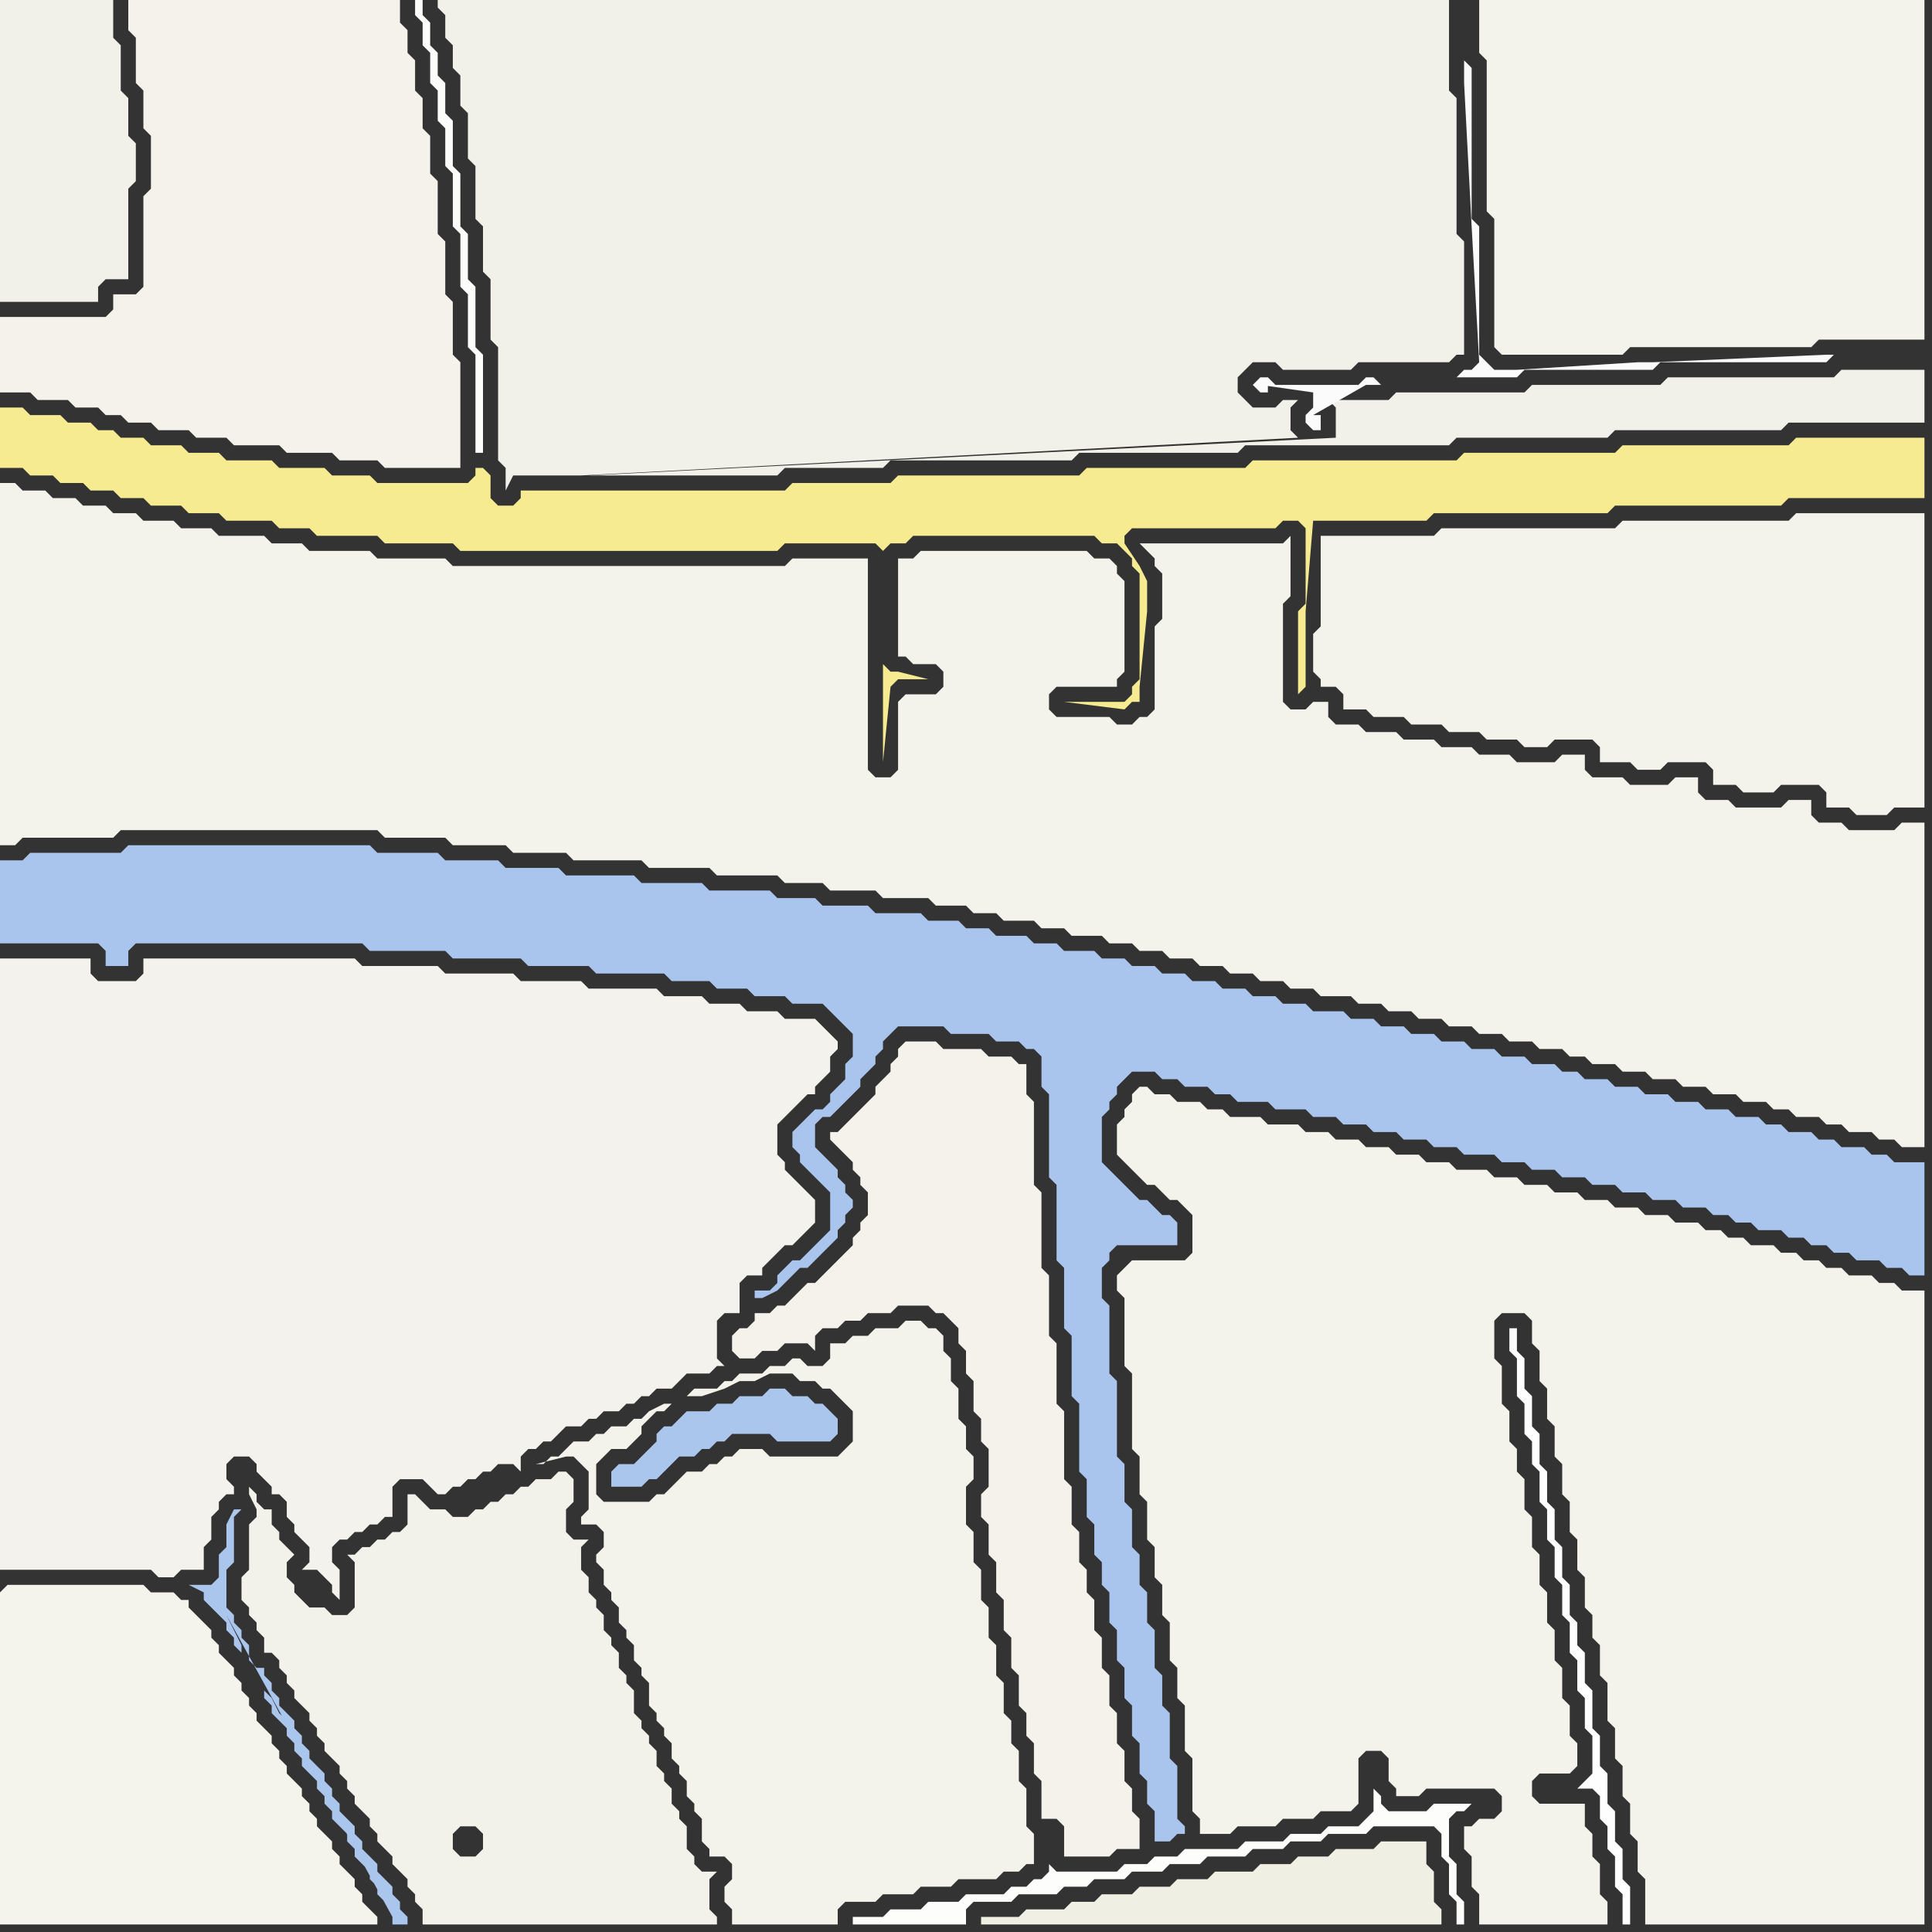 <svg width="256" height="256" xmlns="http://www.w3.org/2000/svg"><rect width="100%" height="100%" fill="#333333" stroke="none"/><script> 
var tempColor;
function hoverPath(evt){
obj = evt.target;
tempColor = obj.getAttribute("fill");
obj.setAttribute("fill","red");
//alert(tempColor);
//obj.setAttribute("stroke","red");}
function recoverPath(evt){
obj = evt.target;
obj.setAttribute("fill", tempColor);
//obj.setAttribute("stroke", tempColor);
}</script><path onmouseover="hoverPath(evt)" onmouseout="recoverPath(evt)" fill="rgb(170,197,237)" d="M  23,125l 25,0 1,1 10,0 1,1 9,0 1,1 8,0 1,1 9,0 1,1 5,0 1,1 4,0 1,1 4,0 1,1 4,0 1,1 1,1 1,1 1,1 0,3 -1,1 0,2 -1,1 -1,1 0,1 -1,1 -1,0 -1,1 -1,1 -1,1 0,2 1,1 0,1 1,1 1,1 1,1 1,1 0,5 -1,1 -1,1 -1,1 -1,1 -1,0 -1,1 -1,1 0,1 -1,1 -2,0 0,1 1,0 2,-1 1,-1 1,-1 1,-1 1,0 2,-2 1,-1 1,-1 0,-1 1,-1 0,-1 1,-1 0,-1 -1,-1 0,-1 -1,-1 0,-1 -1,-1 -1,-1 -1,-1 0,-3 1,-1 1,0 1,-1 1,-1 2,-2 0,-1 1,-1 1,-1 0,-1 1,-1 0,-1 1,-1 1,-1 6,0 1,1 5,0 1,1 3,0 1,1 1,0 1,1 0,4 1,1 0,11 1,1 0,10 1,1 0,8 1,1 0,8 1,1 0,9 1,1 0,5 1,1 0,4 1,1 0,3 1,1 0,4 1,1 0,4 1,1 0,4 1,1 0,4 1,1 0,4 1,1 0,3 1,1 0,4 2,0 1,-1 1,0 0,-1 -1,-1 0,-7 -1,-1 0,-6 -1,-1 0,-4 -1,-1 0,-5 -1,-1 0,-4 -1,-1 0,-4 -1,-1 0,-5 -1,-1 0,-5 -1,-1 0,-10 -1,-1 0,-9 -1,-1 0,-4 1,-1 0,-1 1,-1 8,0 0,-3 -1,-1 -1,0 -1,-1 -1,-1 -1,0 -1,-1 -1,-1 -1,-1 -1,-1 -1,-1 0,-6 1,-1 0,-1 1,-1 0,-1 1,-1 1,-1 3,0 1,1 2,0 1,1 3,0 1,1 2,0 1,1 4,0 1,1 4,0 1,1 3,0 1,1 3,0 1,1 3,0 1,1 3,0 1,1 3,0 1,1 4,0 1,1 3,0 1,1 3,0 1,1 3,0 1,1 3,0 1,1 3,0 1,1 3,0 1,1 3,0 1,1 2,0 1,1 2,0 1,1 3,0 1,1 2,0 1,1 2,0 1,1 2,0 1,1 3,0 1,1 2,0 1,1 2,0 0,-15 -4,0 -1,-1 -2,0 -1,-1 -3,0 -1,-1 -2,0 -1,-1 -3,0 -1,-1 -2,0 -1,-1 -3,0 -1,-1 -3,0 -1,-1 -3,0 -1,-1 -3,0 -1,-1 -3,0 -1,-1 -3,0 -1,-1 -2,0 -1,-1 -3,0 -1,-1 -3,0 -1,-1 -3,0 -1,-1 -3,0 -1,-1 -3,0 -1,-1 -3,0 -1,-1 -3,0 -1,-1 -4,0 -1,-1 -3,0 -1,-1 -3,0 -1,-1 -3,0 -1,-1 -3,0 -1,-1 -3,0 -1,-1 -3,0 -1,-1 -3,0 -1,-1 -4,0 -1,-1 -3,0 -1,-1 -4,0 -1,-1 -3,0 -1,-1 -4,0 -1,-1 -6,0 -1,-1 -6,0 -1,-1 -5,0 -1,-1 -8,0 -1,-1 -8,0 -1,-1 -9,0 -1,-1 -7,0 -1,-1 -7,0 -1,-1 -8,0 -1,-1 -32,0 -1,1 -12,0 -1,1 -3,0 0,11 13,0 1,1 0,2 3,0 0,-2 1,-1Z"/>
<path onmouseover="hoverPath(evt)" onmouseout="recoverPath(evt)" fill="rgb(242,241,233)" d="M  78,63l 25,0 1,-1 13,0 1,-1 24,0 1,-1 21,0 1,-1 27,0 1,-1 20,0 1,-1 22,0 1,-1 18,0 0,-7 -11,0 -1,1 -22,0 -1,1 -17,0 -1,1 -17,0 -1,1 -8,0 1,1 0,4 -99,5 94,-5 -1,-1 0,-3 1,-1 -2,0 -1,1 -3,0 -1,-1 -1,-1 0,-2 1,-1 1,-1 3,0 1,1 9,0 1,-1 12,0 1,-1 1,0 0,-15 -1,-1 0,-18 -1,-1 0,-12 -134,0 0,1 1,1 0,3 1,1 0,3 1,1 0,4 1,1 0,6 1,1 0,7 1,1 0,6 1,1 0,8 1,1 0,15 1,1 0,3 1,-2 9,0 95,-5 -94,5Z"/>
<path onmouseover="hoverPath(evt)" onmouseout="recoverPath(evt)" fill="rgb(244,243,235)" d="M  81,199l -1,0 -1,-1 0,-4 1,-1 1,-1 2,0 1,-1 1,-1 0,-1 1,-1 1,-1 1,0 1,-1 -1,0 -2,1 -1,1 -1,0 -1,1 -2,0 -1,1 -1,0 -1,1 -2,0 -2,2 -1,0 -1,1 -1,0 4,-1 1,0 1,1 1,1 0,5 -1,1 0,1 2,0 1,1 0,2 -1,1 0,1 1,1 0,2 1,1 0,1 1,1 0,2 1,1 0,1 1,1 0,2 1,1 0,1 1,1 0,3 1,1 0,1 1,1 0,1 1,1 0,2 1,1 0,1 1,1 0,2 1,1 0,1 1,1 0,3 1,1 0,1 2,0 1,1 0,2 -1,1 0,2 1,1 0,2 14,0 0,-2 1,-1 4,0 1,-1 4,0 1,-1 4,0 1,-1 5,0 1,-1 2,0 1,-1 1,0 0,-4 -1,-1 0,-5 -1,-1 0,-4 -1,-1 0,-3 -1,-1 0,-4 -1,-1 0,-4 -1,-1 0,-4 -1,-1 0,-4 -1,-1 0,-4 -1,-1 0,-5 1,-1 0,-3 -1,-1 0,-3 -1,-1 0,-4 -1,-1 0,-3 -1,-1 0,-2 -1,-1 -1,0 -1,-1 -2,0 -1,1 -3,0 -1,1 -2,0 -1,1 -2,0 0,2 -1,1 -2,0 -1,-1 -1,0 -1,1 -2,0 -1,1 -3,0 -1,1 -1,0 -1,1 -3,0 -1,1 2,0 3,-1 2,-1 2,0 2,-1 3,0 1,1 2,0 1,1 1,0 1,1 1,1 1,1 0,4 -2,2 -9,0 -1,-1 -3,0 -1,1 -1,0 -1,1 -1,0 -1,1 -2,0 -2,2 -1,1 -1,0 -1,1Z"/>
<path onmouseover="hoverPath(evt)" onmouseout="recoverPath(evt)" fill="rgb(244,243,235)" d="M  149,168l -1,1 0,2 1,1 0,9 1,1 0,10 1,1 0,5 1,1 0,5 1,1 0,4 1,1 0,4 1,1 0,5 1,1 0,4 1,1 0,6 1,1 0,7 1,1 0,2 4,0 1,-1 5,0 1,-1 4,0 1,-1 4,0 1,-1 0,-6 1,-1 2,0 1,1 0,3 1,1 0,1 3,0 1,-1 9,0 1,1 0,2 -1,1 -2,0 -1,1 -1,0 0,3 1,1 0,4 1,1 0,4 17,0 0,-3 -1,-1 0,-4 -1,-1 0,-3 -1,-1 0,-3 -6,0 -1,-1 0,-2 1,-1 4,0 1,-1 0,-3 -1,-1 0,-4 -1,-1 0,-4 -1,-1 0,-4 -1,-1 0,-4 -1,-1 0,-4 -1,-1 0,-4 -1,-1 0,-4 -1,-1 0,-3 -1,-1 0,-4 -1,-1 0,-5 -1,-1 0,-5 1,-1 3,0 1,1 0,3 1,1 0,4 1,1 0,4 1,1 0,4 1,1 0,4 1,1 0,4 1,1 0,4 1,1 0,4 1,1 0,3 1,1 0,4 1,1 0,5 1,1 0,4 1,1 0,4 1,1 0,4 1,1 0,4 1,1 0,6 37,0 0,-84 -3,0 -1,-1 -2,0 -1,-1 -3,0 -1,-1 -2,0 -1,-1 -2,0 -1,-1 -2,0 -1,-1 -3,0 -1,-1 -2,0 -1,-1 -2,0 -1,-1 -3,0 -1,-1 -3,0 -1,-1 -3,0 -1,-1 -3,0 -1,-1 -3,0 -1,-1 -3,0 -1,-1 -3,0 -1,-1 -4,0 -1,-1 -3,0 -1,-1 -3,0 -1,-1 -3,0 -1,-1 -3,0 -1,-1 -3,0 -1,-1 -4,0 -1,-1 -4,0 -1,-1 -2,0 -1,-1 -3,0 -1,-1 -2,0 -1,-1 -1,0 -1,1 0,1 -1,1 0,1 -1,1 0,4 1,1 0,0 1,1 1,1 1,1 1,0 1,1 1,1 1,0 1,1 1,1 0,5 -1,1 -7,0 -1,1Z"/>
<path onmouseover="hoverPath(evt)" onmouseout="recoverPath(evt)" fill="rgb(243,242,235)" d="M  40,110l 10,0 1,1 8,0 1,1 7,0 1,1 7,0 1,1 9,0 1,1 8,0 1,1 8,0 1,1 5,0 1,1 6,0 1,1 6,0 1,1 4,0 1,1 3,0 1,1 4,0 1,1 3,0 1,1 4,0 1,1 3,0 1,1 3,0 1,1 3,0 1,1 3,0 1,1 3,0 1,1 3,0 1,1 3,0 1,1 4,0 1,1 3,0 1,1 3,0 1,1 3,0 1,1 3,0 1,1 3,0 1,1 3,0 1,1 3,0 1,1 2,0 1,1 3,0 1,1 3,0 1,1 3,0 1,1 3,0 1,1 3,0 1,1 3,0 1,1 2,0 1,1 3,0 1,1 2,0 1,1 3,0 1,1 2,0 1,1 3,0 0,-43 -3,0 -1,1 -6,0 -1,-1 -3,0 -1,-1 0,-2 -3,0 -1,1 -6,0 -1,-1 -3,0 -1,-1 0,-2 -3,0 -1,1 -5,0 -1,-1 -4,0 -1,-1 0,-2 -3,0 -1,1 -5,0 -1,-1 -4,0 -1,-1 -4,0 -1,-1 -4,0 -1,-1 -4,0 -1,-1 -3,0 -1,-1 0,-2 -2,0 -1,1 -2,0 -1,-1 0,-13 1,-1 0,-8 -1,1 -19,0 1,1 0,0 1,1 0,1 1,1 0,6 -1,1 0,11 -1,1 -1,0 -1,1 -2,0 -1,-1 -7,0 -1,-1 0,-2 1,-1 8,0 0,-1 1,-1 0,-12 -1,-1 0,-1 -1,-1 -2,0 -1,-1 -22,0 -1,1 -2,0 0,13 1,0 1,1 3,0 1,1 0,2 -1,1 -4,0 -1,1 0,9 -1,1 -2,0 -1,-1 0,-28 -10,0 -1,1 -44,0 -1,-1 -9,0 -1,-1 -8,0 -1,-1 -4,0 -1,-1 -6,0 -1,-1 -4,0 -1,-1 -4,0 -1,-1 -3,0 -1,-1 -3,0 -1,-1 -3,0 -1,-1 -3,0 -1,-1 -2,0 0,48 2,0 1,-1 12,0 1,-1Z"/>
<path onmouseover="hoverPath(evt)" onmouseout="recoverPath(evt)" fill="rgb(252,252,251)" d="M  56,1l 0,-1 -1,0 0,2 1,1 0,3 1,1 0,4 1,1 0,4 1,1 0,5 1,1 0,7 1,1 0,7 1,1 0,7 1,1 0,13 1,0 0,-13 -1,-1 0,-8 -1,-1 0,-6 -1,-1 0,-7 -1,-1 0,-6 -1,-1 0,-4 -1,-1 0,-3 -1,-1 0,-3 -1,-1Z"/>
<path onmouseover="hoverPath(evt)" onmouseout="recoverPath(evt)" fill="rgb(246,235,144)" d="M  65,64l 0,-1 -1,-1 -1,0 0,1 -1,1 -12,0 -1,-1 -5,0 -1,-1 -6,0 -1,-1 -6,0 -1,-1 -4,0 -1,-1 -4,0 -1,-1 -3,0 -1,-1 -2,0 -1,-1 -3,0 -1,-1 -4,0 -1,-1 -3,0 0,8 3,0 1,1 3,0 1,1 3,0 1,1 3,0 1,1 3,0 1,1 4,0 1,1 4,0 1,1 6,0 1,1 4,0 1,1 8,0 1,1 9,0 1,1 42,0 1,-1 12,0 1,1 0,0 1,-1 2,0 1,-1 24,0 1,1 2,0 1,1 1,1 0,1 1,1 0,14 -1,1 0,1 -1,1 -8,0 8,1 0,0 1,-1 1,0 0,-2 1,-10 0,-4 -1,-2 -2,-3 0,-1 1,-1 19,0 1,-1 2,0 1,1 0,10 -1,1 0,11 1,-1 0,-10 1,-12 15,0 1,-1 23,0 1,-1 22,0 1,-1 18,0 0,-8 -17,0 -1,1 -22,0 -1,1 -20,0 -1,1 -27,0 -1,1 -21,0 -1,1 -24,0 -1,1 -13,0 -1,1 -35,0 0,1 -1,1 -2,0 -1,-1 0,-2 52,24 0,13 1,-10 0,0 1,-1 4,0 -4,-1 -1,0 -1,-1 -52,-24Z"/>
<path onmouseover="hoverPath(evt)" onmouseout="recoverPath(evt)" fill="rgb(244,242,235)" d="M  97,177l 0,2 1,1 2,0 1,-1 2,0 1,-1 3,0 1,1 0,-2 1,-1 2,0 1,-1 2,0 1,-1 3,0 1,-1 4,0 1,1 1,0 1,1 1,1 0,2 1,1 0,3 1,1 0,4 1,1 0,3 1,1 0,5 -1,1 0,3 1,1 0,4 1,1 0,4 1,1 0,4 1,1 0,4 1,1 0,4 1,1 0,3 1,1 0,4 1,1 0,5 2,0 1,1 0,4 6,0 1,-1 3,0 0,-4 -1,-1 0,-3 -1,-1 0,-4 -1,-1 0,-4 -1,-1 0,-4 -1,-1 0,-4 -1,-1 0,-4 -1,-1 0,-3 -1,-1 0,-4 -1,-1 0,-5 -1,-1 0,-9 -1,-1 0,-8 -1,-1 0,-8 -1,-1 0,-10 -1,-1 0,-11 -1,-1 0,-4 -1,0 -1,-1 -3,0 -1,-1 -5,0 -1,-1 -4,0 -1,1 0,1 -1,1 0,1 -1,1 -1,1 0,1 -2,2 -1,1 -1,1 -1,1 -1,0 0,1 1,1 0,0 1,1 1,1 0,1 1,1 0,1 1,1 0,3 -1,1 0,1 -1,1 0,1 -1,1 -1,1 -1,1 -1,1 -1,1 -1,0 -1,1 -1,1 -1,1 -1,0 -1,1 -2,0 0,1 -1,1 -1,0 -1,1Z"/>
<path onmouseover="hoverPath(evt)" onmouseout="recoverPath(evt)" fill="rgb(244,243,235)" d="M  198,0l -2,0 0,7 1,1 0,20 1,1 0,17 1,1 16,0 1,-1 24,0 1,-1 14,0 0,-45Z"/>
<path onmouseover="hoverPath(evt)" onmouseout="recoverPath(evt)" fill="rgb(254,254,254)" d="M  209,237l 2,0 1,1 0,3 1,1 0,3 1,1 0,4 1,1 0,4 1,0 0,-5 -1,-1 0,-4 -1,-1 0,-4 -1,-1 0,-4 -1,-1 0,-4 -1,-1 0,-5 -1,-1 0,-4 -1,-1 0,-3 -1,-1 0,-4 -1,-1 0,-4 -1,-1 0,-4 -1,-1 0,-4 -1,-1 0,-4 -1,-1 0,-4 -1,-1 0,-4 -1,-1 0,-3 -1,0 0,3 1,1 0,5 1,1 0,4 1,1 0,3 1,1 0,4 1,1 0,4 1,1 0,4 1,1 0,4 1,1 0,4 1,1 0,4 1,1 0,4 1,1 0,5 -1,1 -1,1Z"/>
<path onmouseover="hoverPath(evt)" onmouseout="recoverPath(evt)" fill="rgb(243,242,234)" d="M  47,210l 0,3 -1,1 -2,0 -1,-1 -2,0 -1,-1 -1,-1 0,-1 -1,-1 0,-2 1,-1 -1,-1 -1,-1 0,-1 -1,-1 0,-2 -1,0 -1,-1 0,-1 -1,-1 0,1 1,2 0,1 -1,1 0,6 -1,1 0,3 1,1 0,1 1,1 0,1 1,1 0,2 1,0 1,1 0,1 1,1 0,1 1,1 0,1 1,1 1,1 0,1 1,1 0,1 1,1 0,1 1,1 1,1 0,1 1,1 0,1 1,1 0,1 1,1 1,1 0,1 1,1 0,1 1,1 1,1 0,1 1,1 1,1 0,1 1,1 0,1 1,1 0,2 39,0 0,-1 -1,-1 0,-4 1,-1 -2,0 -1,-1 0,-1 -1,-1 0,-3 -1,-1 0,-1 -1,-1 0,-2 -1,-1 0,-1 -1,-1 0,-2 -1,-1 0,-1 -1,-1 0,-1 -1,-1 0,-3 -1,-1 0,-1 -1,-1 0,-2 -1,-1 0,-1 -1,-1 0,-2 -1,-1 0,-1 -1,-1 0,-2 -1,-1 0,-3 1,-1 -2,0 -1,-1 0,-3 1,-1 0,-3 -1,-1 -1,0 -1,1 -2,0 -1,1 -1,0 -1,1 -1,0 -1,1 -1,0 -1,1 -1,0 -1,1 -2,0 -1,-1 -2,0 -1,-1 -1,-1 -1,0 0,4 -1,1 -1,0 -1,1 -1,0 -1,1 -1,0 -1,1 -1,0 1,1 0,3 14,36 -1,-1 0,-2 1,-1 2,0 1,1 0,2 -1,1 -2,0 -14,-36Z"/>
<path onmouseover="hoverPath(evt)" onmouseout="recoverPath(evt)" fill="rgb(171,198,237)" d="M  52,254l 0,1 2,0 0,-1 -1,-1 0,-1 -1,-1 0,-1 -1,-1 -1,-1 0,-1 -1,-1 -1,-1 0,-1 -1,-1 0,-1 -1,-1 -1,-1 0,-1 -1,-1 0,-1 -1,-1 0,-1 -1,-1 -1,-1 0,-1 -1,-1 0,-1 -1,-1 0,-1 -2,-2 0,-1 -1,-1 0,-1 -1,-1 0,-1 -1,0 -1,-1 0,-2 -1,-1 0,-1 -1,-1 0,-1 -1,-1 0,-5 1,-1 0,-6 1,-1 -1,0 -1,2 0,3 -1,1 0,3 -1,1 -3,0 2,1 0,1 1,1 1,1 1,1 0,1 1,1 0,1 1,1 0,-1 -1,-2 -1,-2 22,40 -17,-30 0,1 1,1 0,1 1,1 1,1 0,1 1,1 0,1 1,1 0,1 1,1 1,1 0,1 1,1 0,1 1,1 0,1 1,1 1,1 0,1 1,1 0,1 1,1 1,1 0,1 1,1 0,1 1,1 1,1 0,-1 -2,-3 -1,-2 -1,-1 -1,-2 -1,-2 -1,-1 -1,-2 -1,-2 -1,-2 -1,-1 -1,-2 -1,-2 -1,-2 -1,-1 -1,-2 -1,-1 17,30Z"/>
<path onmouseover="hoverPath(evt)" onmouseout="recoverPath(evt)" fill="rgb(240,239,227)" d="M  145,255l 46,0 0,-2 -1,-1 0,-4 -1,-1 0,-3 -6,0 -1,1 -5,0 -1,1 -4,0 -1,1 -4,0 -1,1 -5,0 -1,1 -4,0 -1,1 -4,0 -1,1 -4,0 -1,1 -3,0 -1,1 -5,0 -1,1 -5,0 0,1Z"/>
<path onmouseover="hoverPath(evt)" onmouseout="recoverPath(evt)" fill="rgb(251,251,251)" d="M  193,50l 8,0 1,-1 17,0 1,-1 22,0 1,-1 -1,0 -23,1 -2,0 -16,1 -3,0 -1,-1 -1,-1 0,-17 -1,-1 0,-20 -1,-1 0,3 1,19 1,18 -1,1 -1,0 -1,1 -10,1 -1,-1 -1,0 -1,1 -11,0 -1,-1 -1,0 -1,1 1,1 1,0 0,-1 -1,0 7,1 0,2 -1,1 0,1 1,1 1,0 0,-2 -1,0 7,-4 2,0 10,-1Z"/>
<path onmouseover="hoverPath(evt)" onmouseout="recoverPath(evt)" fill="rgb(241,240,233)" d="M  0,3l 0,37 13,0 0,-2 1,-1 3,0 0,-12 1,-1 0,-5 -1,-1 0,-5 -1,-1 0,-6 -1,-1 0,-5 -15,0Z"/>
<path onmouseover="hoverPath(evt)" onmouseout="recoverPath(evt)" fill="rgb(243,242,236)" d="M  1,127l -1,0 0,81 20,0 1,1 2,0 1,-1 3,0 0,-3 1,-1 0,-3 1,-1 0,-1 1,-1 1,0 0,-1 -1,-1 0,-2 1,-1 2,0 1,1 0,1 1,1 1,1 0,1 1,0 1,1 0,2 1,1 0,1 1,1 1,1 0,2 -1,1 2,0 1,1 1,1 0,1 1,1 0,-4 -1,-1 0,-2 1,-1 1,0 1,-1 1,0 1,-1 1,0 1,-1 1,0 0,-4 1,-1 3,0 1,1 1,1 1,0 1,-1 1,0 1,-1 1,0 1,-1 1,0 1,-1 2,0 1,1 0,-2 1,-1 1,0 1,-1 1,0 1,-1 1,-1 2,0 1,-1 1,0 1,-1 2,0 1,-1 1,0 1,-1 1,0 1,-1 2,0 1,-1 1,-1 3,0 1,-1 1,0 -1,-1 0,-5 1,-1 2,0 0,-4 1,-1 2,0 0,-1 1,-1 1,-1 1,-1 1,0 1,-1 1,-1 1,-1 0,-3 -1,-1 0,0 -1,-1 -1,-1 -1,-1 0,-1 -1,-1 0,-4 3,-3 1,-1 1,0 0,-1 1,-1 1,-1 0,-2 1,-1 0,-1 -1,-1 -1,-1 -1,-1 -4,0 -1,-1 -4,0 -1,-1 -4,0 -1,-1 -5,0 -1,-1 -9,0 -1,-1 -8,0 -1,-1 -9,0 -1,-1 -10,0 -1,-1 -28,0 0,2 -1,1 -5,0 -1,-1 0,-2Z"/>
<path onmouseover="hoverPath(evt)" onmouseout="recoverPath(evt)" fill="rgb(244,243,236)" d="M  0,211l 0,44 50,0 0,-1 -1,-1 0,0 -1,-1 0,-1 -1,-1 0,-1 -1,-1 -1,-1 0,-1 -1,-1 0,-1 -1,-1 -1,-1 0,-1 -1,-1 0,-1 -1,-1 0,-1 -1,-1 -1,-1 0,-1 -1,-1 0,-1 -1,-1 0,-1 -1,-1 -1,-1 0,-1 -1,-1 0,-1 -1,-1 0,-1 -1,-1 0,-1 -1,-1 -1,-1 0,-1 -1,-1 0,-1 -1,-1 -1,-1 -1,-1 0,-1 -1,0 -1,-1 -3,0 -1,-1 -18,0 -1,1Z"/>
<path onmouseover="hoverPath(evt)" onmouseout="recoverPath(evt)" fill="rgb(244,242,234)" d="M  0,47l 0,5 4,0 1,1 4,0 1,1 3,0 1,1 2,0 1,1 3,0 1,1 4,0 1,1 4,0 1,1 6,0 1,1 6,0 1,1 5,0 1,1 10,0 0,-14 -1,-1 0,-7 -1,-1 0,-7 -1,-1 0,-7 -1,-1 0,-5 -1,-1 0,-4 -1,-1 0,-4 -1,-1 0,-3 -1,-1 0,-3 -36,0 0,4 1,1 0,6 1,1 0,5 1,1 0,7 -1,1 0,12 -1,1 -3,0 0,2 -1,1 -14,0Z"/>
<path onmouseover="hoverPath(evt)" onmouseout="recoverPath(evt)" fill="rgb(171,198,236)" d="M  81,195l 0,2 4,0 1,-1 1,0 1,-1 1,-1 1,-1 2,0 1,-1 1,0 1,-1 1,0 1,-1 5,0 1,1 7,0 1,-1 0,-2 -1,-1 -1,-1 -1,0 -1,-1 -2,0 -1,-1 -2,0 -1,1 -3,0 -1,1 -2,0 -1,1 -3,0 -1,1 -1,1 -1,0 -1,1 0,1 -1,1 -1,1 -1,1 -2,0 -1,1Z"/>
<path onmouseover="hoverPath(evt)" onmouseout="recoverPath(evt)" fill="rgb(244,243,235)" d="M  178,71l -3,0 0,12 -1,1 0,5 1,1 0,1 2,0 1,1 0,2 3,0 1,1 4,0 1,1 4,0 1,1 4,0 1,1 4,0 1,1 3,0 1,-1 5,0 1,1 0,2 4,0 1,1 3,0 1,-1 5,0 1,1 0,2 3,0 1,1 4,0 1,-1 5,0 1,1 0,2 3,0 1,1 4,0 1,-1 4,0 0,-39 -17,0 -1,1 -22,0 -1,1 -23,0 -1,1Z"/>
<path onmouseover="hoverPath(evt)" onmouseout="recoverPath(evt)" fill="rgb(253,253,251)" d="M  182,237l 0,3 -1,1 -1,1 -4,0 -1,1 -4,0 -1,1 -5,0 -1,1 -7,0 -1,1 -3,0 -1,1 -3,0 -1,1 -8,0 -1,-1 0,1 -1,1 -1,0 -1,1 -2,0 -1,1 -5,0 -1,1 -4,0 -1,1 -4,0 -1,1 -4,0 0,1 15,0 0,-2 1,-1 5,0 1,-1 5,0 1,-1 3,0 1,-1 4,0 1,-1 4,0 1,-1 4,0 1,-1 5,0 1,-1 4,0 1,-1 4,0 1,-1 5,0 1,-1 8,0 1,1 0,3 1,1 0,4 1,1 0,3 1,0 0,-3 -1,-1 0,-4 -1,-1 0,-5 1,-1 1,0 1,-1 -5,0 -1,1 -5,0 -1,-1 0,-1 -1,-1Z"/>
</svg>